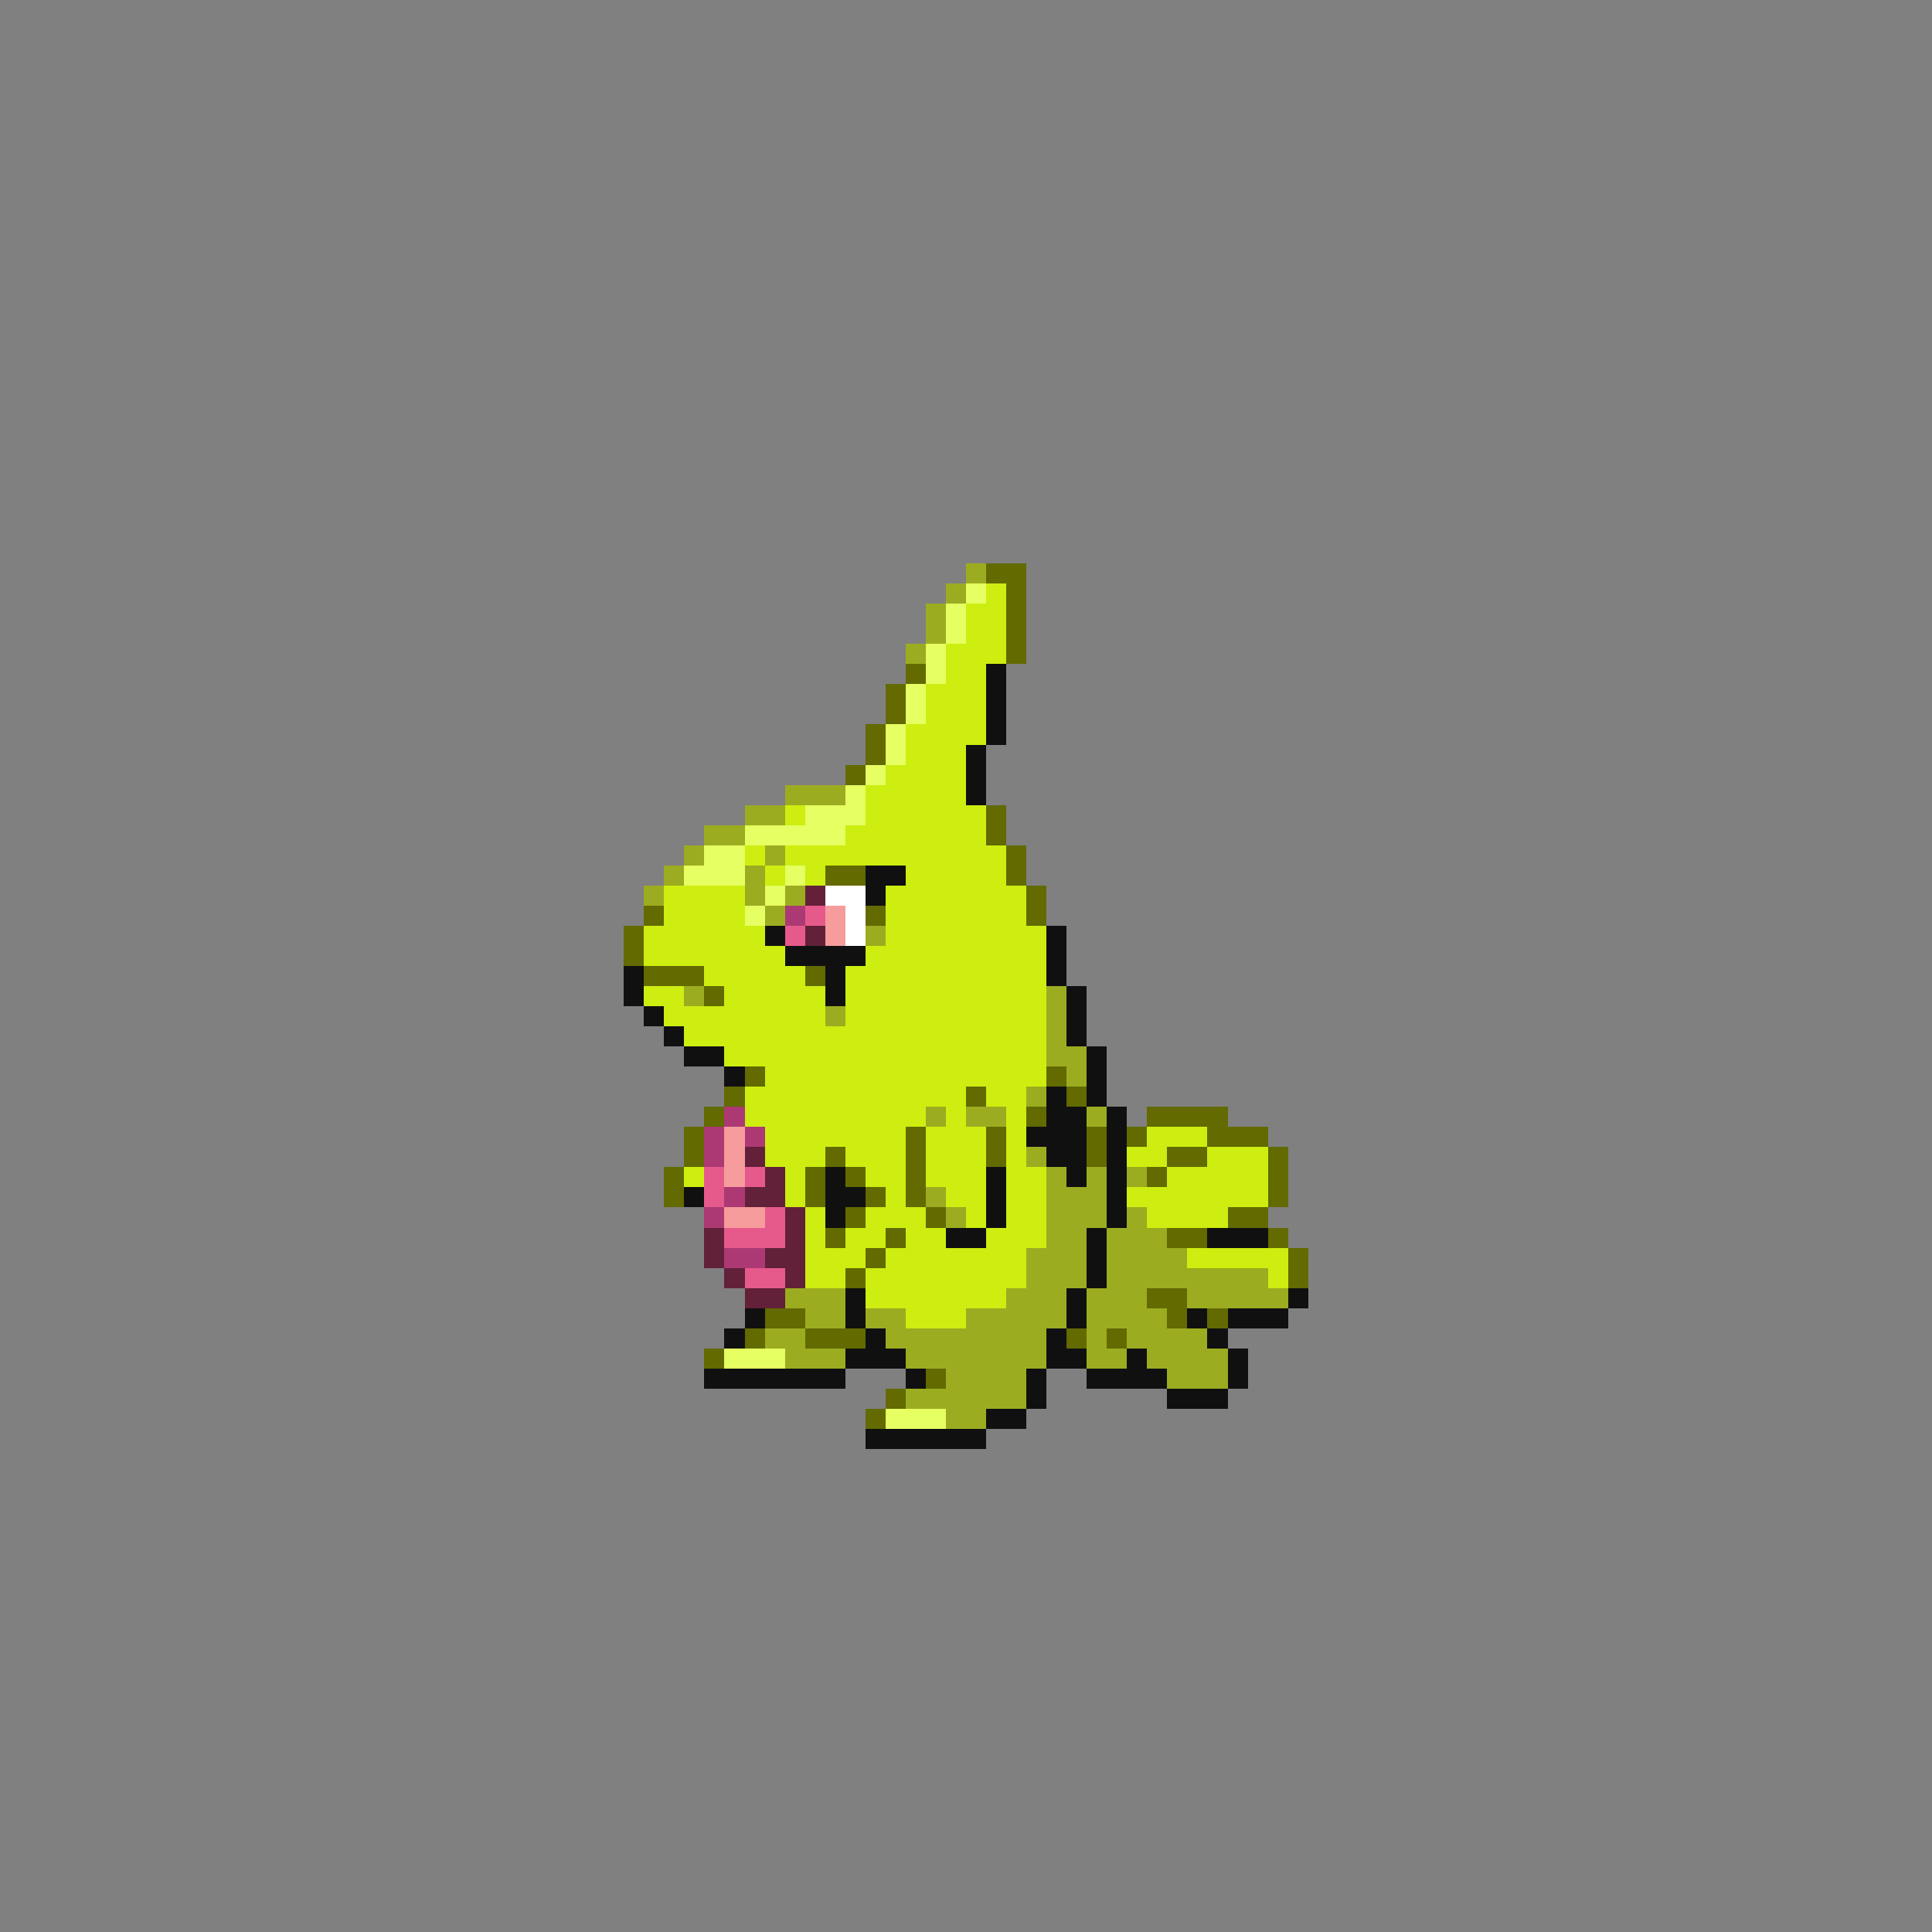 <svg xmlns="http://www.w3.org/2000/svg" viewBox="0 -0.5 96 96" shape-rendering="crispEdges">
<rect x="0" y="-0.5" width="96" height="96" fill="#808080" stroke="none"/>
<path stroke="#9cac20" d="M48 28h1M47 29h1M46 30h1M46 31h1M45 32h1M39 39h3M37 40h2M35 41h2M34 42h1M38 42h1M33 43h1M37 43h1M32 44h1M37 44h1M39 44h1M38 45h1M43 46h1M34 49h1M52 49h1M41 50h1M52 50h1M52 51h1M52 52h2M53 53h1M51 54h1M46 55h1M48 55h2M54 55h1M51 57h1M52 58h1M54 58h1M56 58h1M46 59h1M52 59h3M47 60h1M52 60h3M56 60h1M52 61h2M55 61h3M51 62h3M55 62h4M51 63h3M55 63h8M39 64h3M50 64h3M54 64h3M59 64h5M40 65h2M43 65h2M48 65h5M54 65h4M38 66h2M44 66h8M54 66h1M56 66h4M39 67h3M45 67h7M54 67h2M57 67h4M47 68h4M58 68h3M45 69h6M47 70h2" />
<path stroke="#626a00" d="M49 28h2M50 29h1M50 30h1M50 31h1M50 32h1M45 33h1M44 34h1M44 35h1M43 36h1M43 37h1M42 38h1M49 40h1M49 41h1M50 42h1M41 43h2M50 43h1M51 44h1M32 45h1M43 45h1M51 45h1M31 46h1M31 47h1M32 48h3M40 48h1M35 49h1M37 53h1M52 53h1M36 54h1M48 54h1M53 54h1M35 55h1M51 55h1M57 55h4M34 56h1M45 56h1M49 56h1M54 56h1M56 56h1M60 56h3M34 57h1M41 57h1M45 57h1M49 57h1M54 57h1M58 57h2M63 57h1M33 58h1M40 58h1M42 58h1M45 58h1M57 58h1M63 58h1M33 59h1M40 59h1M43 59h1M45 59h1M63 59h1M42 60h1M46 60h1M61 60h2M41 61h1M44 61h1M58 61h2M63 61h1M43 62h1M64 62h1M42 63h1M64 63h1M57 64h2M38 65h2M58 65h1M60 65h1M37 66h1M40 66h3M53 66h1M55 66h1M35 67h1M46 68h1M44 69h1M43 70h1" />
<path stroke="#e6ff62" d="M48 29h1M47 30h1M47 31h1M46 32h1M46 33h1M45 34h1M45 35h1M44 36h1M44 37h1M43 38h1M42 39h1M40 40h3M37 41h5M35 42h2M34 43h3M39 43h1M38 44h1M37 45h1M36 67h3M44 70h3" />
<path stroke="#cdee10" d="M49 29h1M48 30h2M48 31h2M47 32h3M47 33h2M46 34h3M46 35h3M45 36h4M45 37h3M44 38h4M43 39h5M39 40h1M43 40h6M42 41h7M37 42h1M39 42h11M38 43h1M40 43h1M45 43h5M33 44h4M44 44h7M33 45h4M44 45h7M32 46h6M44 46h8M32 47h7M43 47h9M35 48h5M42 48h10M32 49h2M36 49h5M42 49h10M33 50h8M42 50h10M34 51h18M36 52h16M38 53h14M37 54h11M49 54h2M37 55h9M47 55h1M50 55h1M38 56h7M46 56h3M50 56h1M57 56h3M38 57h3M42 57h3M46 57h3M50 57h1M56 57h2M60 57h3M34 58h1M39 58h1M43 58h2M46 58h3M50 58h2M58 58h5M39 59h1M44 59h1M47 59h2M50 59h2M56 59h7M40 60h1M43 60h3M48 60h1M50 60h2M57 60h4M40 61h1M42 61h2M45 61h2M49 61h3M40 62h3M44 62h7M59 62h5M40 63h2M43 63h8M63 63h1M43 64h7M45 65h3" />
<path stroke="#101010" d="M49 33h1M49 34h1M49 35h1M49 36h1M48 37h1M48 38h1M48 39h1M43 43h2M43 44h1M38 46h1M52 46h1M39 47h4M52 47h1M31 48h1M41 48h1M52 48h1M31 49h1M41 49h1M53 49h1M32 50h1M53 50h1M33 51h1M53 51h1M34 52h2M54 52h1M36 53h1M54 53h1M52 54h1M54 54h1M52 55h2M55 55h1M51 56h3M55 56h1M52 57h2M55 57h1M41 58h1M49 58h1M53 58h1M55 58h1M34 59h1M41 59h2M49 59h1M55 59h1M41 60h1M49 60h1M55 60h1M47 61h2M54 61h1M60 61h3M54 62h1M54 63h1M42 64h1M53 64h1M64 64h1M37 65h1M42 65h1M53 65h1M59 65h1M61 65h3M36 66h1M43 66h1M52 66h1M60 66h1M42 67h3M52 67h2M56 67h1M61 67h1M35 68h7M45 68h1M51 68h1M54 68h4M61 68h1M51 69h1M58 69h3M49 70h2M43 71h6" />
<path stroke="#622039" d="M40 44h1M40 46h1M37 57h1M38 58h1M37 59h2M39 60h1M35 61h1M39 61h1M35 62h1M38 62h2M36 63h1M39 63h1M37 64h2" />
<path stroke="#ffffff" d="M41 44h2M42 45h1M42 46h1" />
<path stroke="#ac3973" d="M39 45h1M36 55h1M35 56h1M37 56h1M35 57h1M36 59h1M35 60h1M36 62h2" />
<path stroke="#e65a8b" d="M40 45h1M39 46h1M35 58h1M37 58h1M35 59h1M38 60h1M36 61h3M37 63h2" />
<path stroke="#f69c9c" d="M41 45h1M41 46h1M36 56h1M36 57h1M36 58h1M36 60h2" />
</svg>